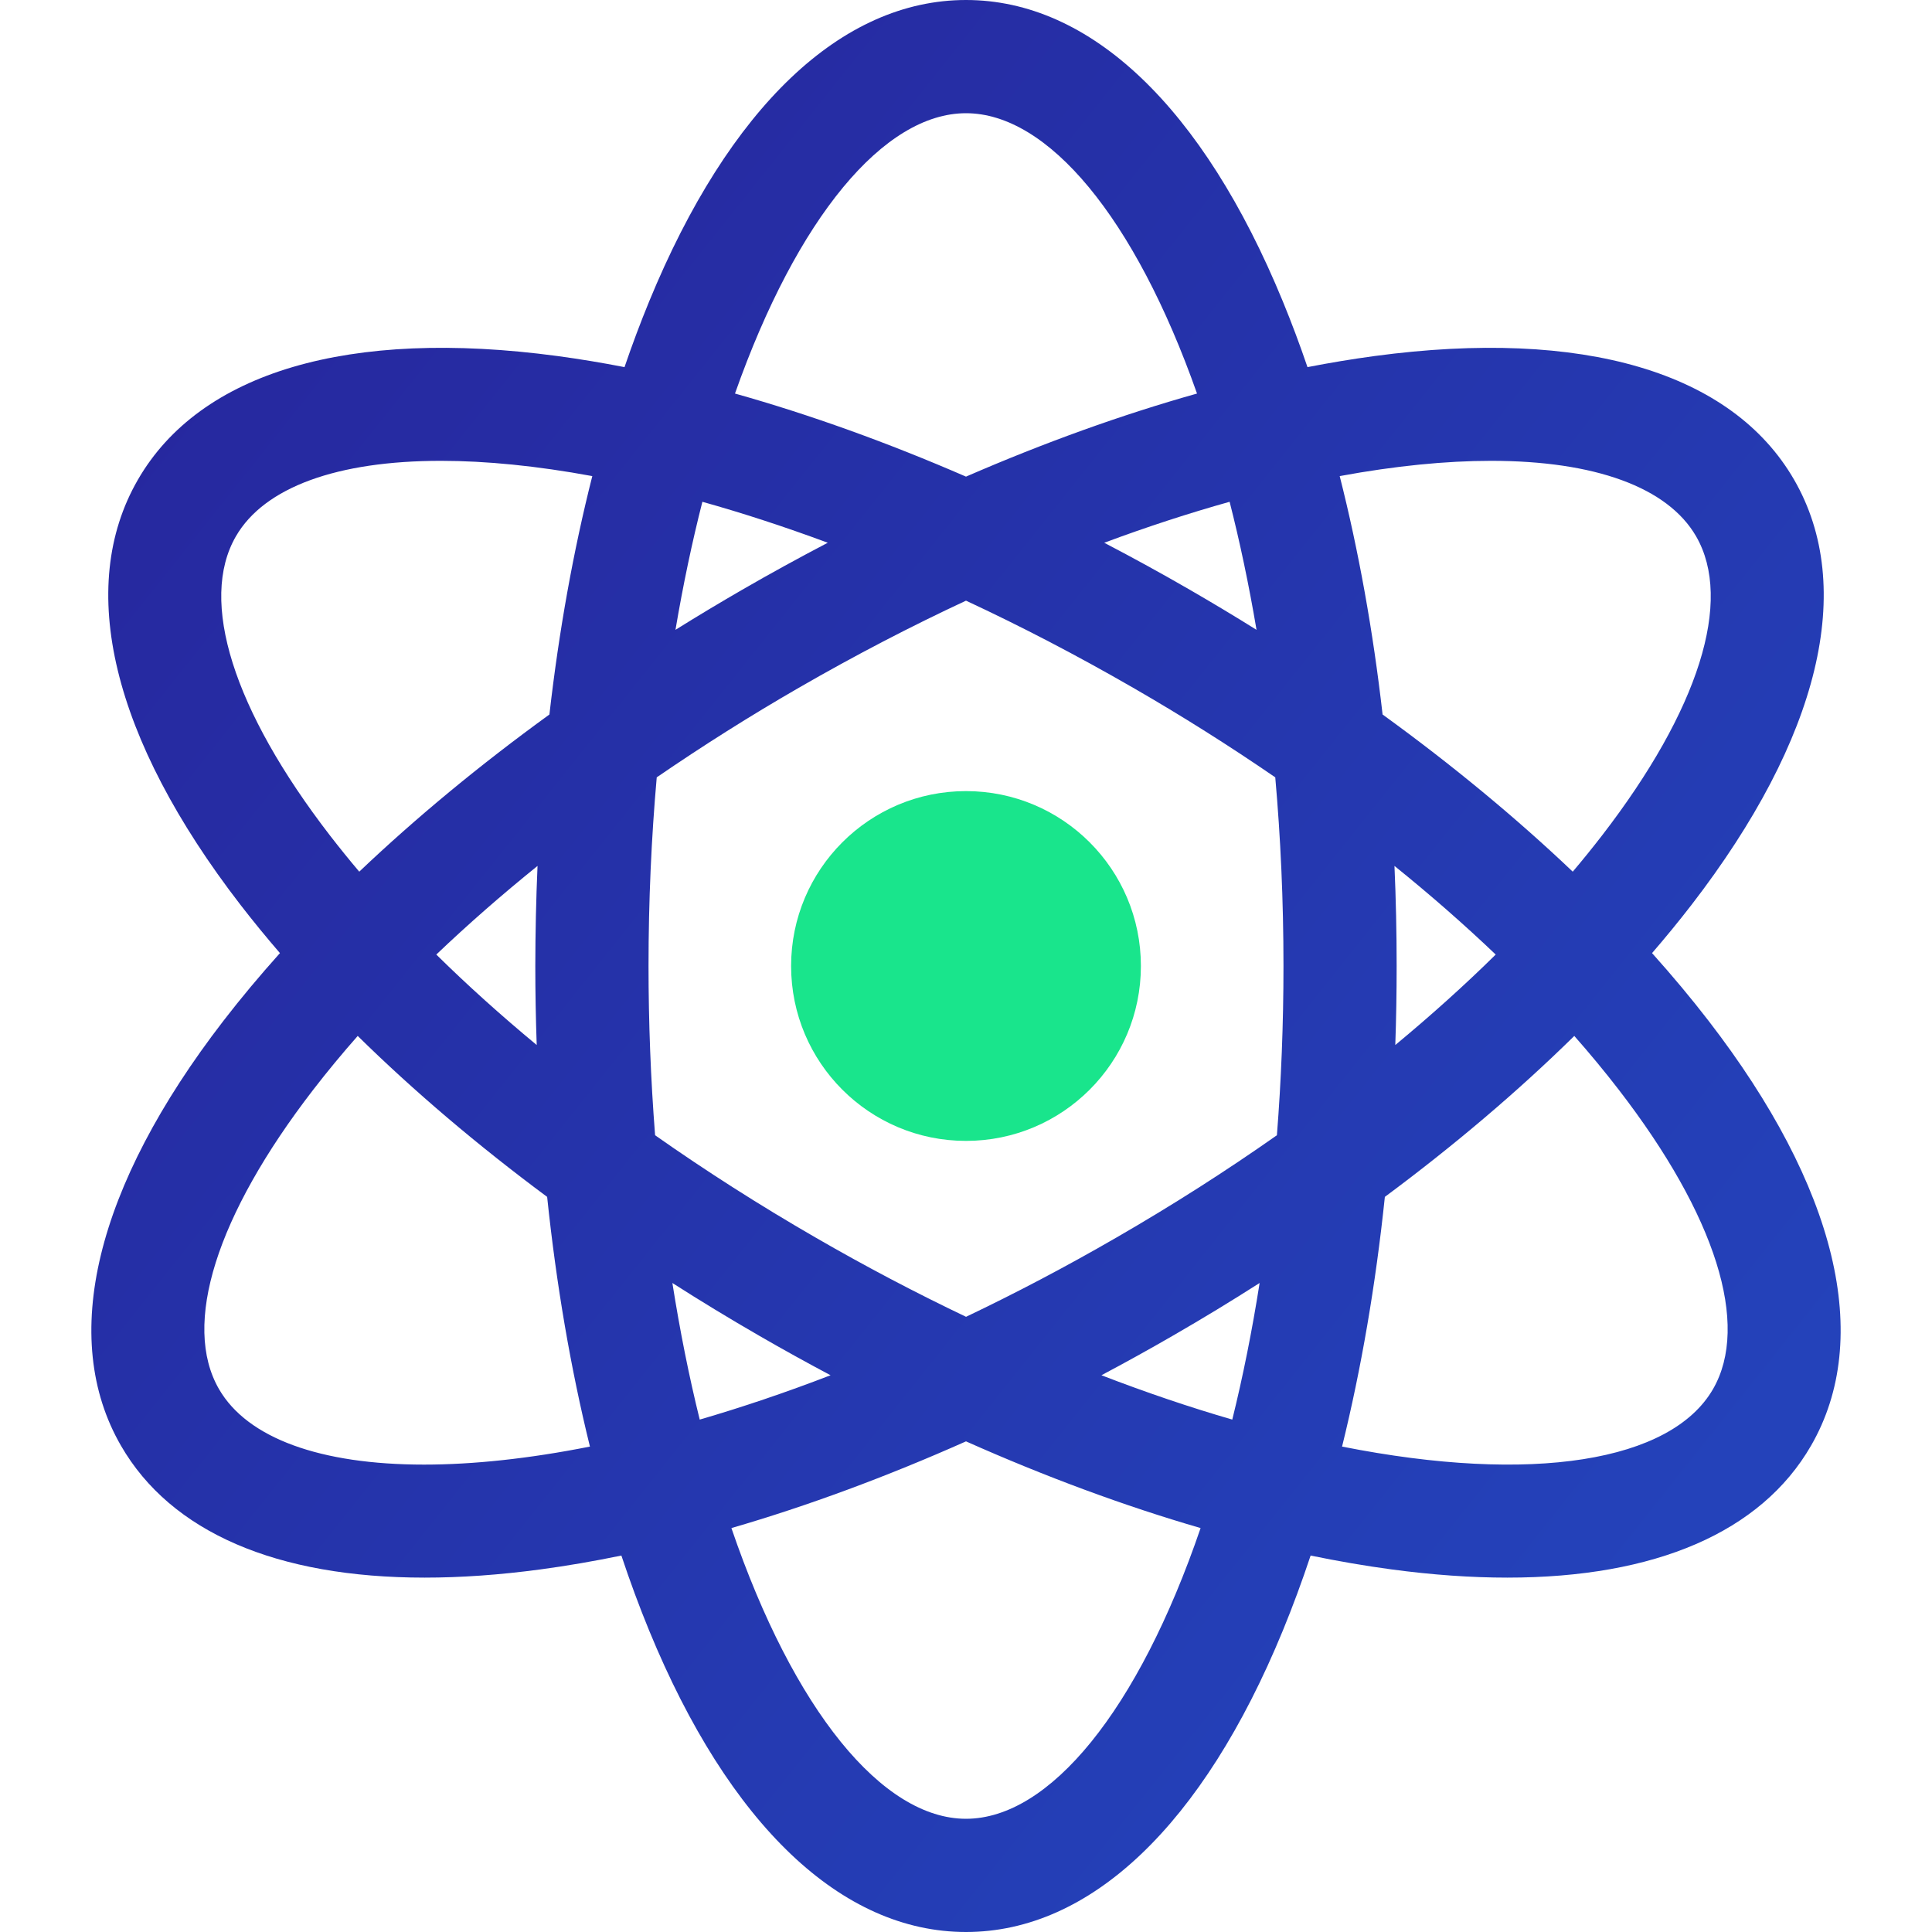 <svg width="40" height="40" viewBox="0 0 40 40" fill="none" xmlns="http://www.w3.org/2000/svg">
<path d="M35.371 21.131C35.011 20.664 34.621 20.198 34.204 19.733C34.485 19.407 34.758 19.074 35.021 18.734C37.678 15.288 38.433 12.162 37.145 9.932C35.858 7.702 32.774 6.793 28.461 7.371C27.995 7.434 27.532 7.511 27.07 7.601C26.914 7.143 26.744 6.689 26.56 6.241C24.905 2.216 22.575 0 20 0C17.425 0 15.095 2.216 13.44 6.241C13.256 6.689 13.086 7.143 12.93 7.601C12.469 7.511 12.005 7.434 11.539 7.371C7.226 6.793 4.142 7.702 2.855 9.932C1.567 12.162 2.322 15.288 4.979 18.734C5.242 19.074 5.515 19.407 5.796 19.733C5.379 20.198 4.989 20.664 4.629 21.131C1.972 24.576 1.217 27.702 2.505 29.932C3.539 31.724 5.733 32.663 8.792 32.663C9.541 32.663 10.341 32.607 11.189 32.493C11.735 32.42 12.295 32.323 12.865 32.206C13.044 32.743 13.236 33.263 13.44 33.759C15.095 37.784 17.425 40 20 40C22.575 40 24.905 37.784 26.56 33.759C26.764 33.262 26.956 32.743 27.135 32.206C27.705 32.323 28.265 32.42 28.811 32.493C29.659 32.607 30.459 32.663 31.208 32.663C34.267 32.663 36.461 31.724 37.495 29.932C38.783 27.702 38.029 24.576 35.371 21.131ZM30.871 9.541C33.013 9.541 34.527 10.085 35.116 11.104C35.886 12.437 35.175 14.697 33.165 17.302C32.969 17.555 32.769 17.803 32.562 18.047C31.387 16.93 30.064 15.836 28.625 14.793C28.427 13.058 28.128 11.399 27.737 9.857C28.884 9.645 29.938 9.541 30.871 9.541ZM23.111 25.624C22.058 26.233 21.018 26.778 20.001 27.263C18.942 26.758 17.904 26.211 16.889 25.624C15.726 24.953 14.613 24.242 13.563 23.504C13.472 22.338 13.427 21.169 13.427 20C13.427 18.641 13.487 17.336 13.597 16.094C14.553 15.438 15.534 14.819 16.538 14.24C17.713 13.562 18.871 12.962 20 12.436C21.129 12.962 22.286 13.562 23.461 14.24C24.466 14.819 25.447 15.438 26.403 16.094C26.513 17.336 26.573 18.641 26.573 20C26.573 21.213 26.525 22.383 26.437 23.504C25.387 24.242 24.274 24.953 23.111 25.624ZM26.079 26.563C25.922 27.561 25.732 28.506 25.513 29.391C24.644 29.139 23.738 28.833 22.804 28.473C23.302 28.209 23.795 27.936 24.283 27.654C24.89 27.304 25.489 26.94 26.079 26.563ZM17.196 28.473C16.262 28.833 15.356 29.138 14.487 29.391C14.268 28.505 14.078 27.56 13.921 26.563C14.511 26.94 15.11 27.304 15.717 27.654C16.205 27.936 16.698 28.209 17.196 28.473ZM11.112 21.636C10.37 21.021 9.674 20.395 9.033 19.763C9.683 19.143 10.384 18.529 11.129 17.928C11.099 18.618 11.084 19.309 11.083 20C11.083 20.549 11.093 21.095 11.112 21.636ZM13.985 13.04C14.143 12.106 14.33 11.221 14.542 10.389C15.375 10.622 16.243 10.905 17.138 11.237C16.541 11.549 15.95 11.873 15.367 12.21C14.902 12.479 14.441 12.755 13.985 13.04ZM22.862 11.237C23.757 10.904 24.625 10.622 25.458 10.389C25.67 11.221 25.857 12.106 26.015 13.04C25.559 12.755 25.098 12.479 24.633 12.21C24.05 11.873 23.459 11.549 22.862 11.237ZM28.871 17.928C29.616 18.529 30.317 19.143 30.967 19.763C30.326 20.395 29.63 21.021 28.888 21.636C28.907 21.091 28.916 20.546 28.916 20C28.916 19.303 28.901 18.612 28.871 17.928ZM20 2.344C21.695 2.344 23.496 4.5 24.783 8.148C23.232 8.584 21.625 9.162 20 9.868C18.375 9.162 16.768 8.584 15.217 8.148C16.504 4.5 18.305 2.344 20 2.344ZM4.884 11.104C5.473 10.085 6.986 9.541 9.129 9.541C10.062 9.541 11.116 9.645 12.263 9.857C11.872 11.399 11.573 13.058 11.375 14.793C9.936 15.836 8.613 16.93 7.438 18.047C7.232 17.804 7.031 17.555 6.835 17.302C4.825 14.697 4.114 12.437 4.884 11.104ZM8.779 30.323C6.637 30.323 5.123 29.779 4.534 28.76C3.764 27.427 4.475 25.168 6.485 22.562C6.78 22.18 7.087 21.809 7.406 21.448C8.568 22.59 9.886 23.71 11.328 24.78C11.518 26.597 11.816 28.336 12.214 29.95C10.949 30.201 9.793 30.323 8.779 30.323ZM20 37.656C18.272 37.656 16.434 35.415 15.143 31.637C16.72 31.179 18.353 30.575 20 29.842C21.647 30.575 23.28 31.179 24.857 31.637C23.566 35.415 21.728 37.656 20 37.656ZM35.466 28.76C34.599 30.262 31.723 30.731 27.786 29.95C28.184 28.336 28.482 26.597 28.672 24.78C30.114 23.71 31.432 22.59 32.594 21.448C32.913 21.809 33.22 22.18 33.515 22.562C35.525 25.168 36.236 27.427 35.466 28.76Z" fill="url(#paint0_linear_151_151)"/>
<path d="M20 23.621C22 23.621 23.621 22 23.621 20C23.621 18 22 16.379 20 16.379C18 16.379 16.379 18 16.379 20C16.379 22 18 23.621 20 23.621Z" fill="#19E58C"/>
<defs>
<linearGradient id="paint0_linear_151_151" x1="4.667" y1="6.704" x2="35.276" y2="31.093" gradientUnits="userSpaceOnUse">
<stop stop-color="#26289F"/>
<stop offset="1" stop-color="#2442BA"/>
</linearGradient>
</defs>
</svg>
